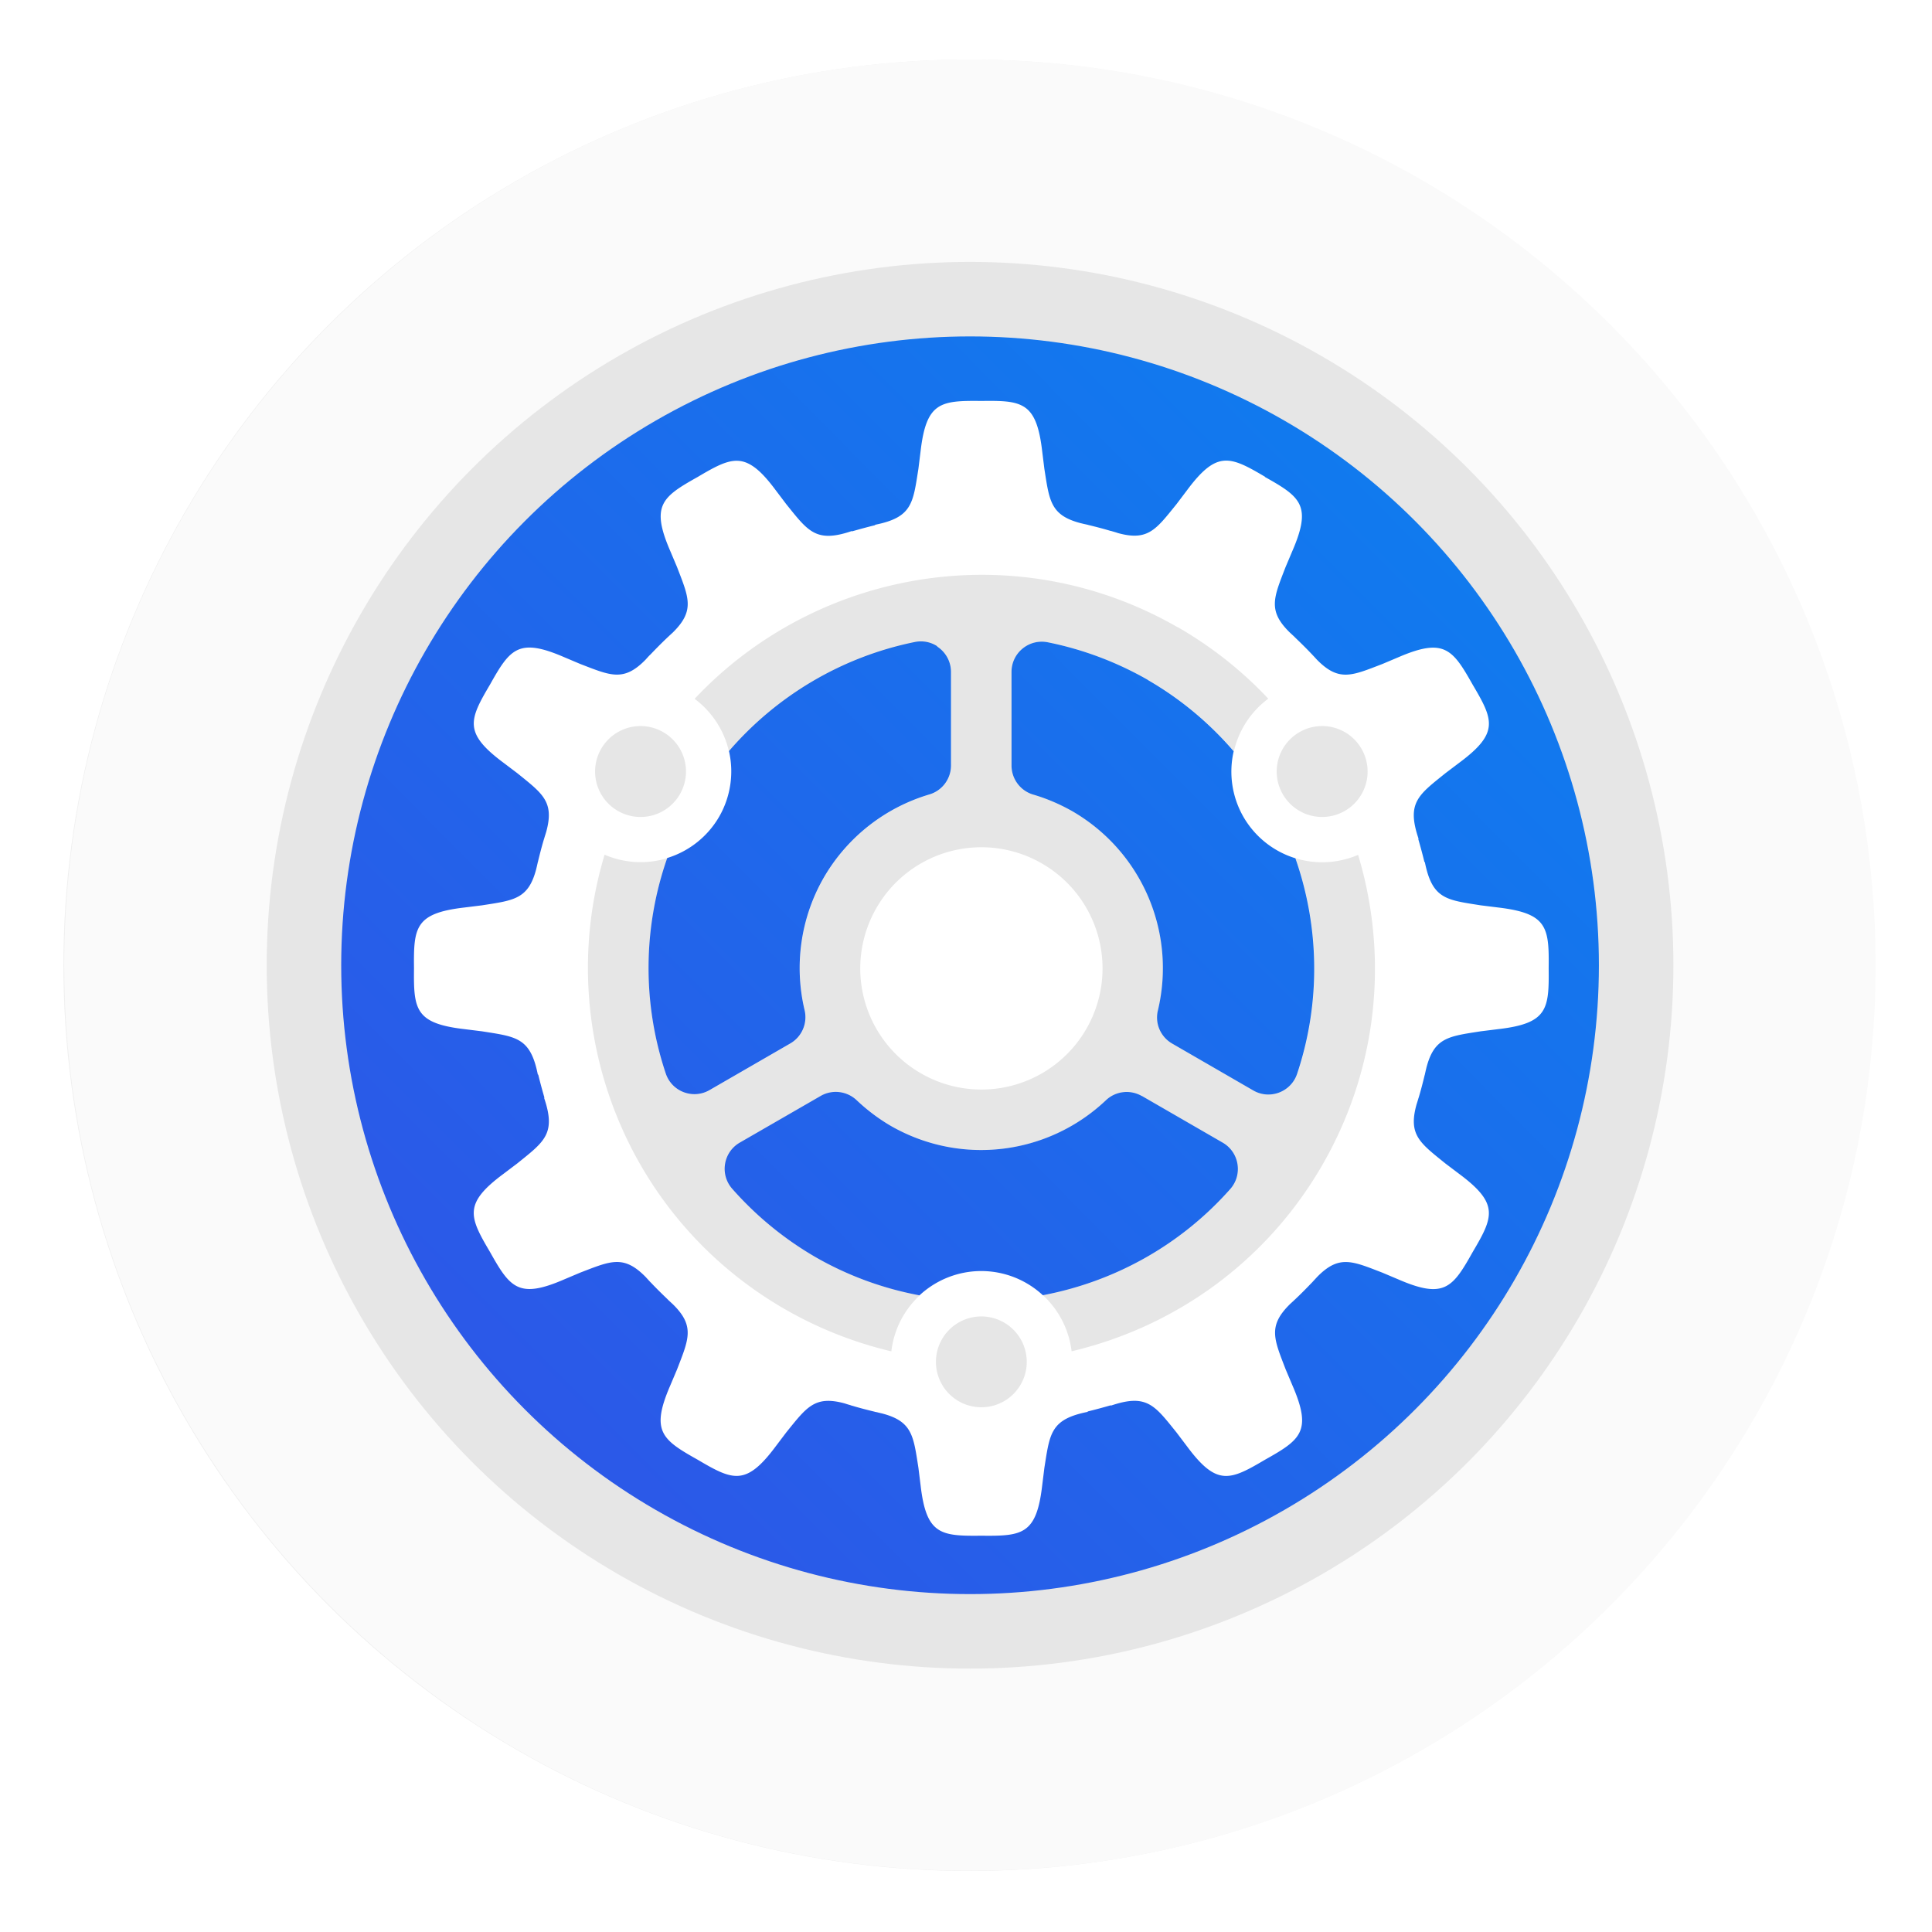<?xml version="1.0" encoding="UTF-8"?>
<!-- Created with Inkscape (http://www.inkscape.org/) -->
<svg width="64" height="64" version="1.1" viewBox="0 0 16.933 16.933" xmlns="http://www.w3.org/2000/svg" xmlns:cc="http://creativecommons.org/ns#" xmlns:dc="http://purl.org/dc/elements/1.1/" xmlns:rdf="http://www.w3.org/1999/02/22-rdf-syntax-ns#" xmlns:xlink="http://www.w3.org/1999/xlink">
 <defs>
  <filter id="filter11290" x="-.024" y="-.024" width="1.048" height="1.048" color-interpolation-filters="sRGB">
   <feGaussianBlur stdDeviation="0.159"/>
  </filter>
  <linearGradient id="linearGradient994-1" x1="13.131" x2="3.738" y1="-4.101" y2="-13.46" gradientTransform="matrix(1.234 0 0 1.234 6.284 2.682)" gradientUnits="userSpaceOnUse">
   <stop stop-color="#0a82f0" offset="0"/>
   <stop stop-color="#3250e6" offset="1"/>
  </linearGradient>
 </defs>
 <circle cx="8.494" cy="8.46" r="7.938" filter="url(#filter11290)" opacity=".25" stroke-width=".14"/>
 <path d="m16.439 8.46c0 0.952-0.167 1.864-0.475 2.709-0.214 0.588-0.494 1.143-0.834 1.657-0.142 0.216-0.295 0.425-0.457 0.625-0.52 0.642-1.137 1.201-1.831 1.654-0.255 0.167-0.521 0.32-0.795 0.457-1.067 0.534-2.271 0.834-3.546 0.834s-2.479-0.3-3.546-0.834c-0.275-0.137-0.54-0.29-0.796-0.457-0.702-0.46-1.327-1.027-1.851-1.68-0.163-0.202-0.315-0.413-0.457-0.631-0.33-0.505-0.604-1.051-0.814-1.627-0.307-0.845-0.474-1.757-0.474-2.708 0-4.384 3.554-7.938 7.938-7.938 2.2 0 4.192 0.895 5.63 2.342 0.414 0.417 0.783 0.879 1.096 1.379 0.296 0.471 0.544 0.976 0.737 1.507 0.307 0.846 0.475 1.758 0.475 2.709z" fill="#fafafa" stroke-width=".031"/>
 <g fill="#5e4aa6">
  <circle cx="-330.35" cy="-328.38" r="0" stroke-width=".265"/>
  <g stroke-width=".265">
   <circle cx="-299.17" cy="-337.27" r="0"/>
   <circle cx="-299.81" cy="-339.42" r="0"/>
   <circle cx="-302.25" cy="-338.13" r="0"/>
   <circle cx="-301.89" cy="-335.91" r="0"/>
   <circle cx="-304.76" cy="-351.05" r="0"/>
   <circle cx="-304.83" cy="-349.54" r="0"/>
   <circle cx="-359.94" cy="-336.91" r="0"/>
  </g>
 </g>
 <circle cx="40.465" cy="-9.13" r="7.937" fill-opacity="0" stroke-width=".416"/>
 <g transform="translate(-8.149 .367)">
  <circle transform="scale(1,-1)" cx="16.651" cy="-8.093" r="5.838" color="#000000" fill="url(#linearGradient994-1)" stroke="#e6e6e6" stroke-width=".653"/>
  <path d="m19.237 3.812c-0.308-0.182-0.423-0.233-0.683 0.116l-0.093 0.123c-0.179 0.221-0.249 0.327-0.514 0.254-0.017-0.006-0.035-0.011-0.052-0.016-4e-3 -0.001-0.008-0.003-0.012-0.003l3.87e-4 3.838e-4c-0.066-0.02-0.133-0.037-0.199-0.053l9.4e-4 -3.234e-4c-0.011-0.002-0.022-0.005-0.032-0.007-0.01-0.002-0.02-0.005-0.03-0.007-0.268-0.069-0.277-0.196-0.321-0.477l-0.019-0.153c-0.025-0.216-0.069-0.328-0.151-0.385-0.01-0.007-0.021-0.013-0.033-0.019-0.081-0.039-0.193-0.04-0.349-0.038-0.358-0.004-0.483 0.009-0.533 0.442l-0.019 0.153c-0.048 0.302-0.053 0.426-0.383 0.491l0.007 0.002c-0.07 0.017-0.14 0.036-0.209 0.056l0.005-0.005c-0.318 0.109-0.386 0.004-0.578-0.234l-0.093-0.123c-0.081-0.109-0.148-0.179-0.212-0.218-0.139-0.086-0.26-0.023-0.471 0.102-0.312 0.175-0.414 0.249-0.241 0.649l0.06 0.142c0.102 0.266 0.159 0.38-0.039 0.574-0.008 0.007-0.015 0.014-0.023 0.021-8e-3 0.007-0.015 0.015-0.024 0.022l9.38e-4 -3.258e-4c-0.05 0.047-0.098 0.096-0.146 0.146l1.38e-4 -5.035e-4c-3e-3 0.004-0.006 0.006-0.009 0.009-0.013 0.013-0.025 0.027-0.037 0.04-0.192 0.196-0.307 0.139-0.572 0.037l-0.142-0.06c-0.4-0.173-0.474-0.071-0.649 0.241-0.182 0.308-0.233 0.423 0.116 0.683l0.123 0.093c0.221 0.179 0.327 0.249 0.254 0.514-0.005 0.017-0.011 0.035-0.016 0.052-0.001 0.004-0.002 0.008-0.004 0.012l3.64e-4 -3.651e-4c-0.02 0.066-0.037 0.133-0.053 0.199l-2.88e-4 -0.001c-0.002 0.011-0.005 0.022-7e-3 0.032-0.002 0.01-0.005 0.02-7e-3 0.03-0.069 0.268-0.196 0.277-0.477 0.321l-0.153 0.019c-0.433 0.05-0.446 0.175-0.442 0.533-4e-3 0.358 0.009 0.483 0.442 0.533l0.153 0.019c0.302 0.048 0.426 0.053 0.491 0.383l0.002-0.007c0.017 0.07 0.036 0.14 0.056 0.209l-0.005-0.005c0.109 0.318 0.004 0.386-0.234 0.578l-0.123 0.093c-0.35 0.26-0.298 0.375-0.116 0.683 0.175 0.312 0.25 0.414 0.649 0.241l0.142-0.06c0.266-0.102 0.38-0.159 0.574 0.039 7e-3 0.008 0.014 0.015 0.021 0.023 0.007 0.008 0.015 0.016 0.022 0.024l-1.89e-4 -9.78e-4c0.047 0.05 0.096 0.098 0.146 0.146l-5.22e-4 -1.62e-4c0.003 0.003 0.006 0.005 9e-3 0.009 0.013 0.012 0.027 0.025 0.04 0.037 0.196 0.192 0.139 0.307 0.037 0.572l-0.06 0.142c-0.173 0.4-0.071 0.474 0.241 0.649 0.308 0.182 0.423 0.233 0.683-0.116l0.093-0.123c0.179-0.221 0.249-0.327 0.514-0.254 0.017 0.006 0.035 0.011 0.052 0.016 4e-3 0.002 0.008 0.003 0.012 0.004l-3.87e-4 -3.82e-4c0.066 0.02 0.133 0.037 0.199 0.053l-9.41e-4 3.25e-4c0.011 0.002 0.022 0.004 0.032 7e-3 0.01 0.002 0.02 0.005 0.03 0.007 0.268 0.069 0.277 0.196 0.321 0.477l0.019 0.153c0.05 0.433 0.175 0.446 0.533 0.442 0.358 0.004 0.483-0.009 0.533-0.442l0.019-0.153c0.048-0.302 0.053-0.426 0.383-0.491l-0.007-0.002c0.07-0.017 0.14-0.036 0.209-0.056l-0.005 0.005c0.318-0.109 0.386-0.004 0.578 0.234l0.093 0.123c0.26 0.35 0.375 0.298 0.683 0.116 0.312-0.175 0.414-0.249 0.241-0.649l-0.06-0.142c-0.102-0.266-0.159-0.38 0.039-0.574 0.008-7e-3 0.015-0.014 0.023-0.021 0.008-0.007 0.015-0.015 0.024-0.022l-9.41e-4 3.25e-4c0.05-0.047 0.098-0.096 0.146-0.146l-1.38e-4 5.04e-4c0.003-0.004 0.006-0.006 0.008-0.009 0.012-0.013 0.025-0.027 0.037-0.04 0.192-0.196 0.307-0.139 0.572-0.037l0.142 0.06c0.4 0.173 0.474 0.071 0.649-0.241 0.182-0.308 0.233-0.423-0.116-0.683l-0.123-0.093c-0.221-0.179-0.327-0.249-0.254-0.514 0.005-0.017 0.011-0.035 0.016-0.052 0.001-0.004 0.002-0.008 0.004-0.012l-3.65e-4 3.647e-4c0.02-0.066 0.037-0.133 0.053-0.199l2.94e-4 0.001c0.002-0.011 0.005-0.022 7e-3 -0.032 0.002-0.01 0.005-0.02 0.007-0.03 0.069-0.268 0.196-0.277 0.477-0.321l0.153-0.019c0.433-0.05 0.446-0.175 0.442-0.533 0.003-0.246-0.003-0.382-0.147-0.459-0.066-0.035-0.16-0.058-0.295-0.074l-0.153-0.019c-0.302-0.048-0.426-0.053-0.491-0.383l-0.002 0.007c-0.017-0.07-0.036-0.14-0.056-0.209l0.005 0.005c-0.109-0.319-0.004-0.386 0.234-0.578l0.123-0.093c0.35-0.26 0.298-0.375 0.116-0.683-0.088-0.156-0.15-0.259-0.241-0.302-0.09-0.043-0.209-0.025-0.409 0.061l-0.142 0.06c-0.266 0.102-0.38 0.159-0.574-0.039-7e-3 -0.008-0.014-0.015-0.021-0.023-0.007-0.008-0.015-0.015-0.022-0.024l1.86e-4 9.824e-4c-0.047-0.05-0.096-0.098-0.146-0.146l5.22e-4 1.506e-4c-0.003-0.003-0.006-0.005-9e-3 -0.009-0.013-0.012-0.027-0.025-0.04-0.037-0.196-0.192-0.139-0.307-0.037-0.572l0.06-0.142c0.173-0.4 0.071-0.474-0.241-0.649zm-1.029 1.78c2.39e-4 1.382e-4 4.56e-4 2.628e-4 6.7e-4 3.862e-4 0.291 0.168 0.543 0.381 0.753 0.625a0.796 0.796 0 0 0 0.086 0.576 0.796 0.796 0 0 0 0.455 0.362c0.208 0.595 0.226 1.257 0.015 1.889-0.053 0.159-0.239 0.23-0.384 0.146l-0.711-0.411c-0.102-0.059-0.153-0.177-0.125-0.291 0.163-0.685-0.141-1.393-0.751-1.746-0.108-0.061-0.222-0.11-0.341-0.145-0.113-0.033-0.191-0.137-0.191-0.255l-7.5e-5 -0.82c3.9e-5 -0.168 0.154-0.293 0.318-0.26 0.308 0.062 0.603 0.173 0.876 0.329zm-1.846-0.293c0.076 0.049 0.122 0.133 0.122 0.223l7.6e-5 0.82c7e-6 0.117-0.077 0.221-0.19 0.254-0.39 0.116-0.72 0.376-0.924 0.727-0.203 0.352-0.263 0.769-0.169 1.164 0.027 0.114-0.024 0.233-0.125 0.291l-0.708 0.409c-0.145 0.084-0.331 0.014-0.384-0.146-0.207-0.618-0.199-1.282 0.013-1.888a0.796 0.796 0 0 0 0.455-0.362 0.796 0.796 0 0 0 0.086-0.575c0.419-0.486 0.99-0.826 1.629-0.956 0.068-0.014 0.138-6.306e-4 0.196 0.037zm1.796 3.94 0.708 0.409c0.145 0.084 0.177 0.28 0.066 0.406-0.442 0.499-1.024 0.814-1.643 0.931a0.796 0.796 0 0 0-0.158-0.114 0.796 0.796 0 0 0-0.382-0.098 0.796 0.796 0 0 0-0.541 0.213c-0.316-0.059-0.627-0.171-0.918-0.339-3.47e-4 -2.01e-4 -7.17e-4 -4.14e-4 -0.001-6.54e-4 -0.271-0.158-0.515-0.359-0.722-0.594-0.111-0.126-0.079-0.321 0.066-0.405l0.709-0.409c0.102-0.059 0.231-0.043 0.316 0.038 0.09 0.085 0.189 0.16 0.296 0.223 0.611 0.352 1.376 0.261 1.888-0.223 0.085-0.081 0.213-0.096 0.315-0.037z" color="#000000" fill="#fff"/>
  <path d="m18.475 5.133c-1.414-0.816-3.166-0.516-4.238 0.625a0.796 0.796 0 0 1 0.301 0.461c0.419-0.486 0.99-0.826 1.629-0.956 0.068-0.014 0.138-6.294e-4 0.196 0.037 0.076 0.049 0.122 0.133 0.122 0.223l7.6e-5 0.82c6e-6 0.117-0.077 0.221-0.19 0.254-0.39 0.116-0.72 0.376-0.924 0.727-0.203 0.352-0.263 0.769-0.169 1.164 0.027 0.114-0.024 0.233-0.125 0.291l-0.708 0.409c-0.145 0.084-0.331 0.014-0.384-0.146-0.207-0.618-0.199-1.282 0.013-1.888a0.796 0.796 0 0 1-0.55-0.03c-0.452 1.498 0.164 3.166 1.578 3.982 0.3 0.173 0.615 0.295 0.935 0.371a0.796 0.796 0 0 1 0.249-0.491c-0.316-0.059-0.627-0.171-0.918-0.339-3.48e-4 -2e-4 -7.17e-4 -4.13e-4 -0.001-6.54e-4 -0.271-0.158-0.515-0.359-0.722-0.594-0.111-0.126-0.079-0.321 0.066-0.405l0.709-0.409c0.102-0.059 0.231-0.043 0.316 0.038 0.09 0.085 0.189 0.16 0.296 0.223 0.611 0.352 1.376 0.261 1.888-0.223 0.085-0.081 0.213-0.096 0.315-0.037l0.708 0.409c0.145 0.084 0.177 0.28 0.066 0.406-0.442 0.499-1.024 0.814-1.643 0.931a0.796 0.796 0 0 1 0.251 0.491c0.894-0.211 1.702-0.774 2.197-1.632 0.495-0.858 0.579-1.84 0.314-2.719a0.796 0.796 0 0 1-0.548 0.03c0.208 0.595 0.226 1.257 0.015 1.889-0.053 0.159-0.239 0.23-0.384 0.146l-0.711-0.411c-0.102-0.059-0.153-0.177-0.125-0.291 0.163-0.685-0.141-1.393-0.751-1.746-0.108-0.061-0.222-0.11-0.341-0.145-0.113-0.033-0.191-0.137-0.191-0.255l-7.5e-5 -0.82c3.8e-5 -0.168 0.154-0.293 0.318-0.26 0.308 0.062 0.603 0.173 0.876 0.329 2.39e-4 1.37e-4 4.56e-4 2.629e-4 6.7e-4 3.863e-4 0.291 0.168 0.543 0.381 0.753 0.625a0.796 0.796 0 0 1 0.301-0.46c-0.225-0.24-0.489-0.451-0.788-0.624zm-1.194 2.068a1.061 1.061 0 0 1 0.389 1.45 1.061 1.061 0 0 1-1.45 0.389 1.061 1.061 0 0 1-0.389-1.45 1.061 1.061 0 0 1 1.45-0.389z" color="#000000" opacity=".1"/>
  <path d="m19.92 6.041a0.398 0.398 0 0 0-0.382 0.009 0.398 0.398 0 0 0-0.146 0.544 0.398 0.398 0 0 0 0.544 0.146 0.398 0.398 0 0 0 0.146-0.544 0.398 0.398 0 0 0-0.162-0.155zm-5.958 0.009a0.398 0.398 0 0 0-0.544 0.146 0.398 0.398 0 0 0 0.146 0.544 0.398 0.398 0 0 0 0.544-0.146 0.398 0.398 0 0 0-0.146-0.544zm2.979 5.17a0.398 0.398 0 0 0-0.191-0.049 0.398 0.398 0 0 0-0.398 0.398 0.398 0.398 0 0 0 0.398 0.398 0.398 0.398 0 0 0 0.398-0.398 0.398 0.398 0 0 0-0.207-0.349z" enable-background="new" fill="#e6e6e6"/>
 </g>
</svg>
